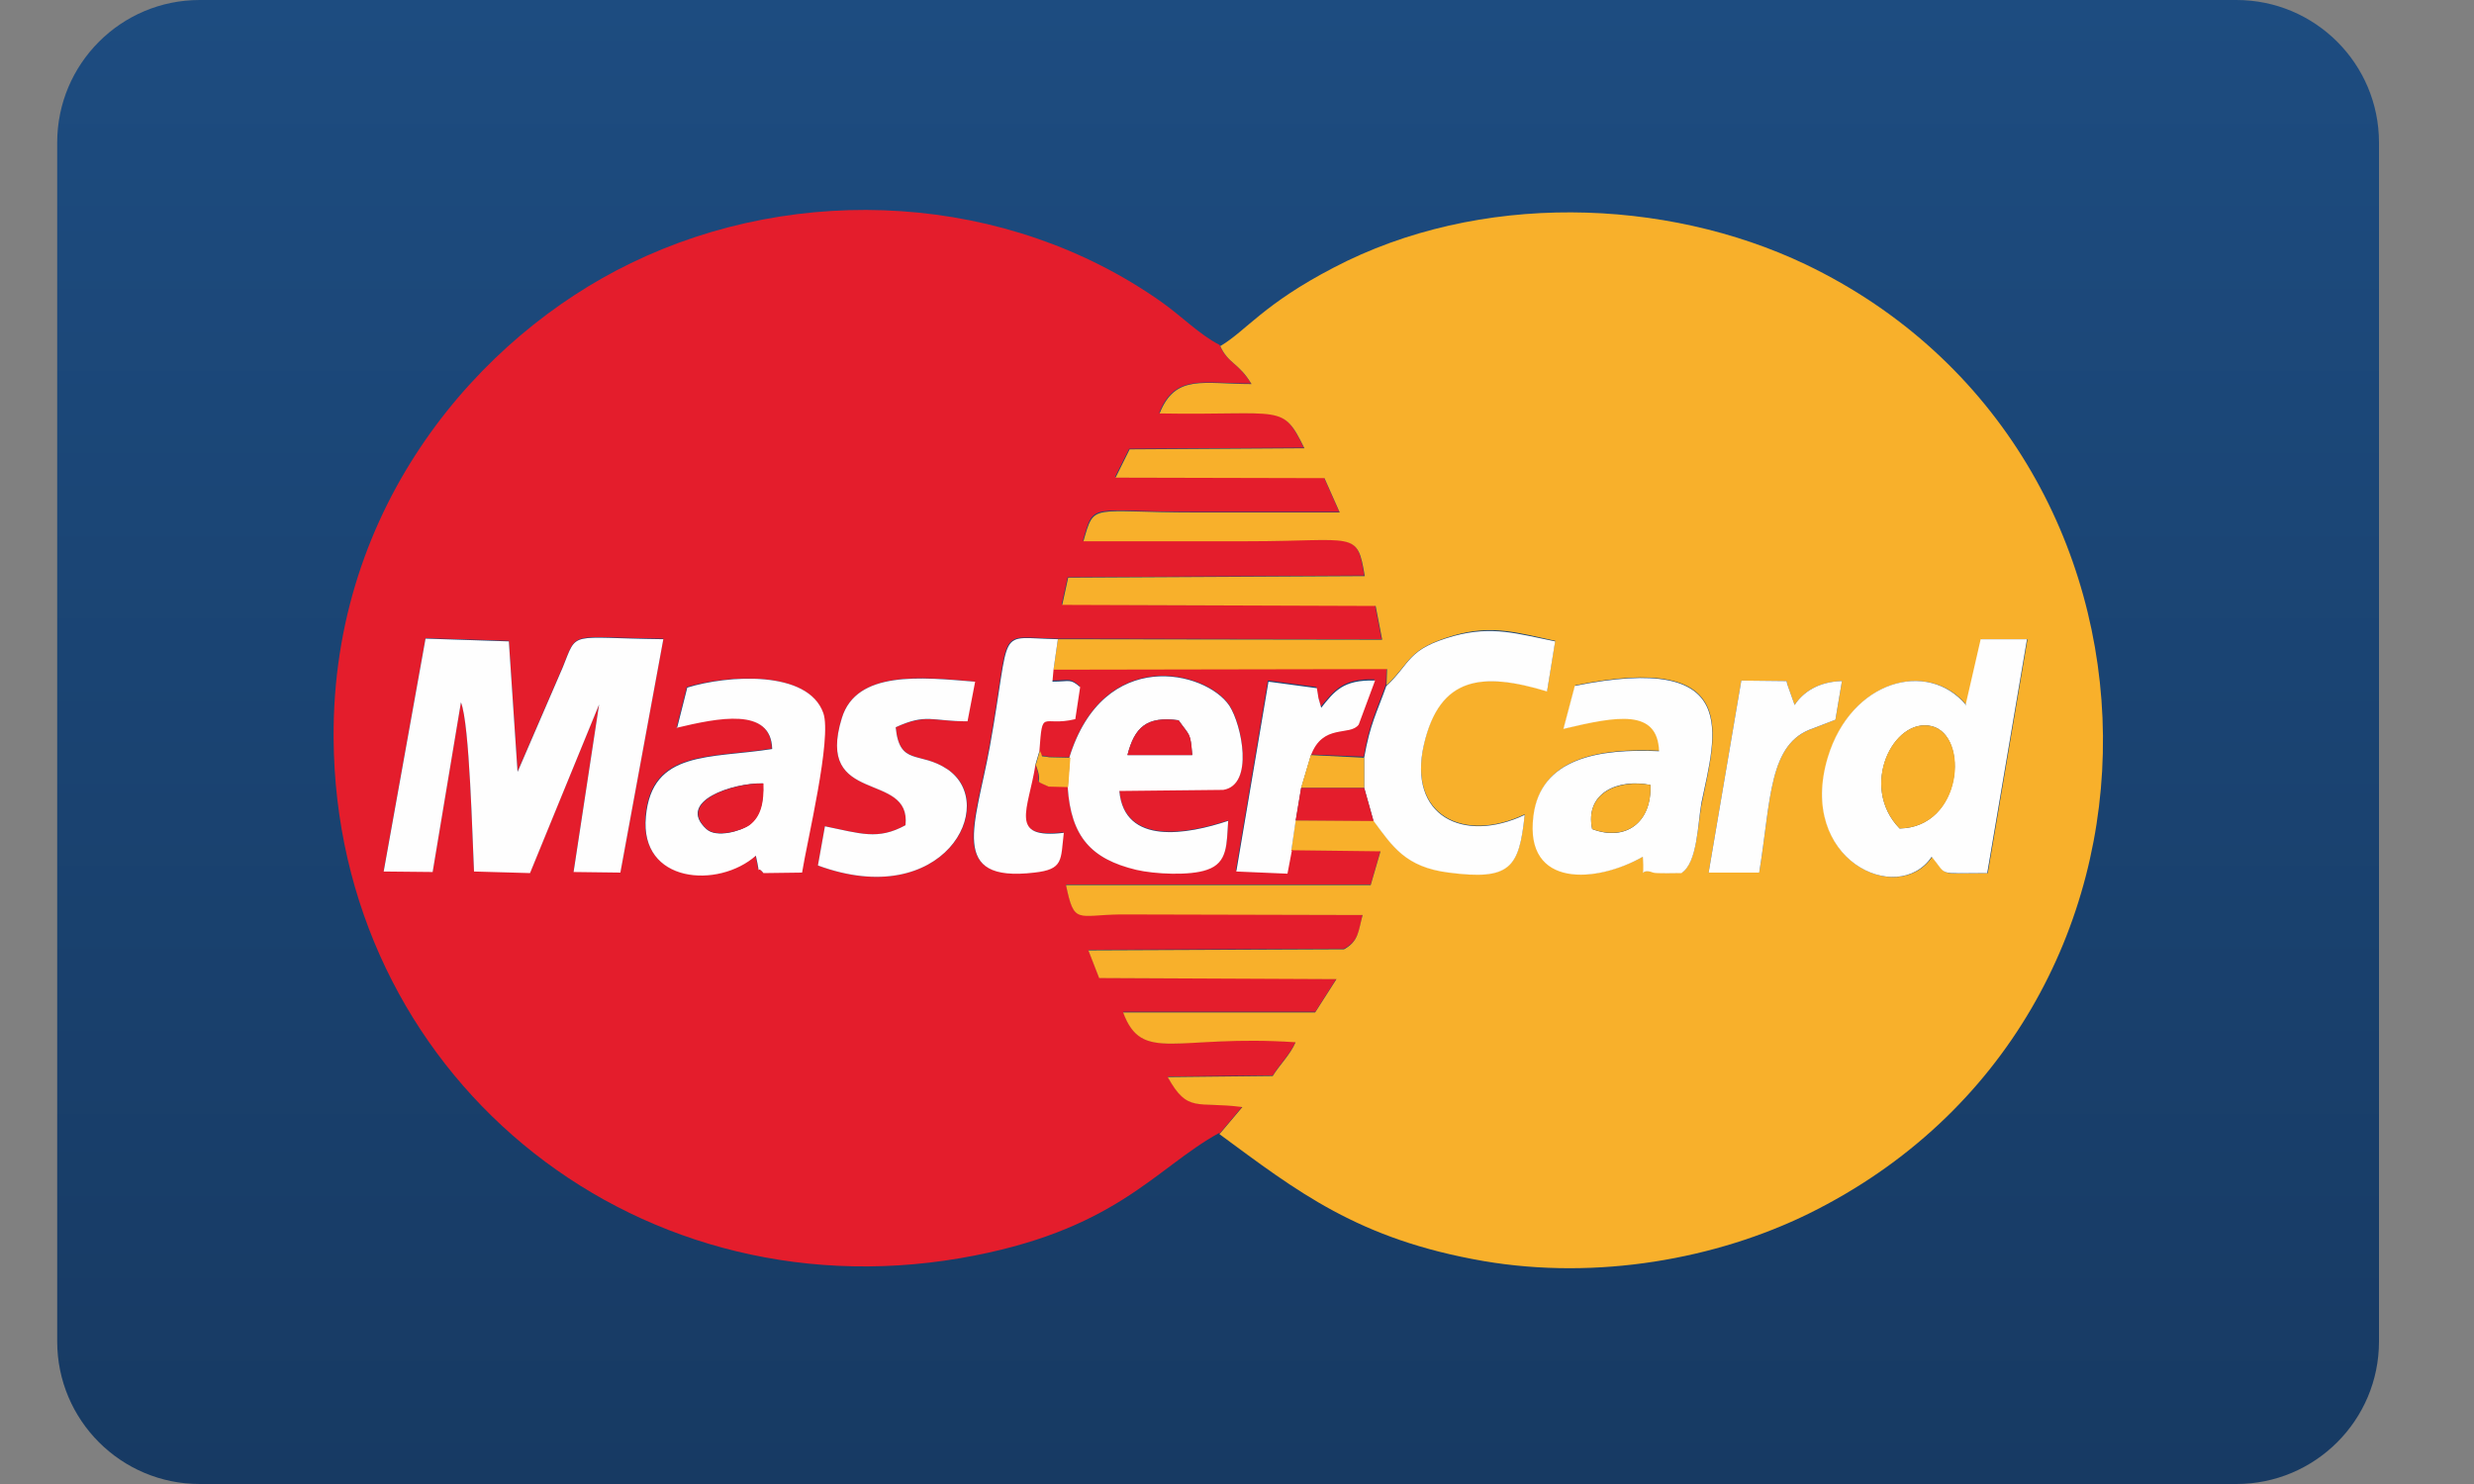 <svg width="25" height="15" viewBox="0 0 25 15" fill="none" xmlns="http://www.w3.org/2000/svg">
<rect x="0" y="0" width="25" height="15" fill="#808080" stroke="none"/>
<path d="M22.599 0H2.018C1.223 0 0.578 0.645 0.578 1.441V13.559C0.578 14.355 1.223 15 2.018 15H22.599C23.395 15 24.04 14.355 24.04 13.559V1.441C24.04 0.645 23.395 0 22.599 0Z" fill="url(#paint0_linear_306_10)"/>
<path fill-rule="evenodd" clip-rule="evenodd" d="M6.835 7.357L6.94 6.944C7.341 6.823 8.16 6.768 8.314 7.203C8.402 7.456 8.149 8.506 8.1 8.814L7.71 8.819C7.622 8.709 7.693 8.913 7.633 8.643C7.259 8.979 6.461 8.924 6.522 8.248C6.582 7.577 7.165 7.665 7.798 7.566C7.787 7.137 7.248 7.252 6.83 7.351L6.835 7.357ZM9.777 7.291C9.42 7.291 9.365 7.214 9.051 7.351C9.09 7.742 9.293 7.588 9.574 7.775C10.107 8.127 9.535 9.215 8.265 8.748L8.336 8.352C8.694 8.424 8.875 8.495 9.15 8.341C9.216 7.786 8.232 8.149 8.507 7.258C8.655 6.774 9.31 6.84 9.848 6.889L9.772 7.291H9.777ZM4.3 6.45L5.142 6.477L5.23 7.797L5.686 6.741C5.84 6.362 5.736 6.444 6.703 6.455L6.269 8.814L5.796 8.808L6.055 7.115L5.356 8.819L4.79 8.803C4.773 8.473 4.746 7.313 4.658 7.093L4.372 8.808L3.877 8.803L4.3 6.45ZM12.323 11.459L12.554 11.184C12.092 11.123 12.009 11.255 11.8 10.881L12.862 10.87C12.928 10.76 13.038 10.656 13.093 10.529C11.883 10.447 11.542 10.755 11.35 10.227H13.291L13.505 9.892L11.108 9.881L10.998 9.6L13.582 9.589C13.73 9.507 13.73 9.413 13.769 9.243L11.322 9.237C10.882 9.243 10.855 9.342 10.772 8.94H13.851L13.95 8.599L13.049 8.588L13.005 8.819L12.488 8.797L12.812 6.878L13.302 6.944C13.302 6.955 13.313 6.994 13.313 7.01C13.313 7.021 13.318 7.038 13.318 7.043L13.346 7.142C13.483 6.977 13.571 6.856 13.89 6.867L13.725 7.313C13.632 7.434 13.357 7.296 13.241 7.626L13.78 7.648C13.84 7.302 13.906 7.197 14.005 6.917L14.011 6.752L10.64 6.757L10.629 6.878C10.811 6.878 10.805 6.845 10.91 6.933L10.86 7.258C10.519 7.34 10.53 7.137 10.497 7.582C10.547 7.665 10.486 7.621 10.591 7.648L10.805 7.654C11.152 6.527 12.185 6.774 12.422 7.126C12.548 7.313 12.675 7.929 12.361 7.978L11.311 7.989C11.361 8.544 11.998 8.429 12.411 8.292C12.394 8.522 12.411 8.709 12.196 8.786C12.026 8.847 11.668 8.83 11.482 8.786C11.02 8.682 10.822 8.451 10.789 7.951L10.591 7.945C10.409 7.863 10.552 7.945 10.459 7.72C10.382 8.182 10.173 8.478 10.745 8.412C10.712 8.687 10.75 8.781 10.448 8.814C9.568 8.918 9.854 8.33 9.997 7.544C10.222 6.29 10.046 6.444 10.684 6.455L13.961 6.461L13.895 6.12L10.728 6.109L10.789 5.834L13.786 5.817C13.709 5.35 13.692 5.465 12.603 5.465H10.943C11.058 5.064 10.998 5.174 12.075 5.174H13.533L13.379 4.827L11.267 4.822L11.41 4.536L13.175 4.525C12.95 4.063 12.961 4.195 11.713 4.173C11.872 3.777 12.152 3.876 12.642 3.876C12.504 3.656 12.405 3.673 12.323 3.486C12.119 3.381 11.938 3.194 11.735 3.051C10.178 1.952 8.067 1.836 6.373 2.661C4.85 3.398 3.355 5.102 3.371 7.461C3.393 10.832 6.351 13.29 9.7 12.718C11.273 12.448 11.668 11.811 12.317 11.453L12.323 11.459Z" fill="#E41D2C"/>
<path fill-rule="evenodd" clip-rule="evenodd" d="M15.913 6.928C17.618 6.582 17.337 7.423 17.2 8.105C17.156 8.308 17.156 8.71 16.996 8.82C16.958 8.82 16.733 8.825 16.71 8.814C16.557 8.754 16.628 8.935 16.606 8.655C16.144 8.919 15.413 8.979 15.501 8.242C15.572 7.654 16.166 7.561 16.771 7.588C16.749 7.154 16.353 7.225 15.803 7.363L15.919 6.928H15.913ZM17.596 6.879L18.052 6.884C18.058 6.895 18.063 6.912 18.063 6.923L18.135 7.126C18.217 7 18.371 6.89 18.613 6.884L18.547 7.275L18.322 7.363C17.871 7.511 17.898 8.077 17.777 8.82H17.266L17.596 6.879ZM20.021 6.461H20.488L20.087 8.825C19.564 8.831 19.691 8.858 19.526 8.66C19.185 9.166 18.162 8.699 18.476 7.654C18.706 6.873 19.487 6.664 19.872 7.126L20.026 6.455L20.021 6.461ZM12.328 3.492C12.411 3.679 12.515 3.662 12.647 3.882C12.158 3.882 11.877 3.778 11.718 4.179C12.966 4.201 12.955 4.069 13.181 4.531L11.415 4.542L11.273 4.828L13.384 4.833L13.538 5.18H12.081C11.008 5.18 11.063 5.075 10.948 5.471H12.609C13.697 5.471 13.714 5.356 13.791 5.823L10.794 5.839L10.734 6.114L13.901 6.125L13.967 6.466L10.69 6.461L10.646 6.769L14.016 6.763L14.011 6.928C14.264 6.686 14.22 6.56 14.693 6.422C15.083 6.312 15.33 6.395 15.715 6.477L15.633 6.983C14.973 6.785 14.544 6.835 14.39 7.517C14.22 8.248 14.797 8.523 15.407 8.231C15.352 8.765 15.264 8.897 14.638 8.814C14.203 8.759 14.071 8.55 13.879 8.292H13.092L13.049 8.594L13.95 8.605L13.851 8.946H10.772C10.855 9.348 10.882 9.249 11.322 9.243L13.769 9.249C13.725 9.414 13.73 9.513 13.582 9.595L10.998 9.606L11.107 9.886L13.505 9.897L13.29 10.233H11.349C11.542 10.755 11.883 10.453 13.092 10.535C13.037 10.662 12.928 10.766 12.861 10.876L11.8 10.887C12.004 11.255 12.092 11.129 12.554 11.19L12.323 11.464C13.109 12.042 13.719 12.526 14.989 12.746C16.144 12.944 17.348 12.724 18.278 12.267C22.302 10.282 22.192 4.564 18.245 2.672C16.826 1.996 14.945 1.936 13.477 2.705C12.768 3.074 12.598 3.338 12.334 3.497L12.328 3.492Z" fill="#F8B02B"/>
<path fill-rule="evenodd" clip-rule="evenodd" d="M3.877 8.809L4.372 8.814L4.658 7.099C4.746 7.318 4.773 8.479 4.79 8.809L5.356 8.825L6.054 7.121L5.796 8.814L6.269 8.82L6.703 6.461C5.735 6.45 5.84 6.367 5.686 6.747L5.23 7.802L5.142 6.483L4.3 6.455L3.877 8.809ZM19.196 8.374C18.784 7.951 19.135 7.247 19.52 7.34C19.9 7.434 19.828 8.363 19.196 8.374ZM19.867 7.126C19.482 6.664 18.706 6.873 18.47 7.654C18.157 8.693 19.179 9.166 19.52 8.66C19.685 8.858 19.559 8.825 20.081 8.825L20.483 6.461H20.015L19.861 7.132L19.867 7.126ZM16.089 8.38C16.012 8.011 16.353 7.868 16.677 7.934C16.694 8.308 16.43 8.512 16.089 8.38ZM15.913 6.934L15.798 7.368C16.348 7.236 16.749 7.165 16.765 7.593C16.161 7.566 15.567 7.659 15.495 8.248C15.402 8.985 16.139 8.924 16.601 8.66C16.623 8.941 16.551 8.759 16.705 8.82C16.727 8.831 16.953 8.825 16.991 8.825C17.156 8.721 17.156 8.314 17.194 8.11C17.337 7.423 17.612 6.587 15.908 6.934H15.913ZM7.709 7.918C7.72 8.105 7.687 8.248 7.566 8.341C7.484 8.402 7.237 8.473 7.138 8.38C6.83 8.099 7.407 7.912 7.704 7.918H7.709ZM6.835 7.357C7.253 7.258 7.792 7.143 7.803 7.571C7.171 7.67 6.588 7.582 6.527 8.253C6.461 8.93 7.259 8.985 7.638 8.649C7.698 8.919 7.627 8.715 7.715 8.825L8.105 8.82C8.155 8.506 8.408 7.461 8.32 7.208C8.166 6.769 7.352 6.824 6.945 6.95L6.841 7.362L6.835 7.357ZM11.393 7.632C11.465 7.351 11.586 7.236 11.91 7.28C12.026 7.445 12.026 7.395 12.048 7.632H11.393ZM10.811 7.659L10.789 7.956C10.822 8.457 11.025 8.682 11.481 8.792C11.668 8.836 12.026 8.853 12.196 8.792C12.411 8.721 12.394 8.528 12.411 8.297C11.998 8.435 11.361 8.55 11.311 7.995L12.361 7.984C12.675 7.934 12.548 7.324 12.422 7.132C12.185 6.78 11.152 6.532 10.805 7.659H10.811ZM14.011 6.928C13.912 7.208 13.846 7.313 13.785 7.659V7.962L13.879 8.297C14.071 8.556 14.203 8.765 14.638 8.82C15.264 8.902 15.352 8.77 15.407 8.237C14.791 8.528 14.22 8.253 14.39 7.522C14.55 6.835 14.979 6.791 15.633 6.989L15.715 6.483C15.33 6.406 15.083 6.323 14.693 6.428C14.22 6.56 14.264 6.692 14.011 6.934V6.928ZM9.848 6.89C9.309 6.846 8.655 6.774 8.507 7.258C8.232 8.149 9.211 7.786 9.15 8.341C8.87 8.495 8.694 8.424 8.336 8.352L8.265 8.748C9.535 9.215 10.101 8.132 9.573 7.775C9.293 7.588 9.09 7.747 9.051 7.351C9.364 7.208 9.414 7.291 9.777 7.291L9.854 6.89H9.848Z" fill="#FEFEFE"/>
<path fill-rule="evenodd" clip-rule="evenodd" d="M10.464 7.725L10.503 7.593C10.536 7.148 10.525 7.351 10.866 7.269L10.915 6.945C10.811 6.857 10.816 6.89 10.635 6.89L10.646 6.769L10.69 6.461C10.052 6.45 10.228 6.296 10.002 7.549C9.859 8.336 9.574 8.924 10.453 8.82C10.75 8.787 10.717 8.693 10.75 8.418C10.184 8.484 10.393 8.187 10.464 7.725ZM13.049 8.6L13.093 8.297L13.148 7.967L13.246 7.637C13.367 7.308 13.642 7.445 13.73 7.324L13.895 6.879C13.571 6.868 13.483 6.989 13.351 7.154L13.323 7.055C13.323 7.049 13.318 7.033 13.318 7.022C13.318 7.011 13.307 6.967 13.307 6.956L12.818 6.89L12.493 8.809L13.01 8.831L13.054 8.6H13.049ZM17.266 8.82H17.777C17.898 8.077 17.871 7.511 18.322 7.362L18.547 7.275L18.613 6.884C18.371 6.89 18.217 7 18.135 7.126L18.063 6.923C18.058 6.912 18.058 6.895 18.052 6.884L17.596 6.879L17.266 8.82Z" fill="#FEFEFE"/>
<path fill-rule="evenodd" clip-rule="evenodd" d="M19.196 8.374C19.834 8.363 19.905 7.434 19.52 7.34C19.13 7.247 18.784 7.951 19.196 8.374Z" fill="#F8B02B"/>
<path fill-rule="evenodd" clip-rule="evenodd" d="M7.709 7.919C7.413 7.913 6.835 8.1 7.143 8.38C7.242 8.468 7.49 8.397 7.572 8.342C7.693 8.254 7.72 8.106 7.715 7.919H7.709ZM13.093 8.292L13.879 8.298L13.785 7.963H13.148L13.093 8.292Z" fill="#E41D2C"/>
<path fill-rule="evenodd" clip-rule="evenodd" d="M16.089 8.38C16.436 8.506 16.694 8.308 16.678 7.934C16.348 7.874 16.012 8.017 16.089 8.38ZM13.148 7.962H13.785V7.659L13.246 7.632L13.148 7.962Z" fill="#F8B02B"/>
<path fill-rule="evenodd" clip-rule="evenodd" d="M11.393 7.632H12.048C12.031 7.402 12.026 7.446 11.91 7.281C11.586 7.237 11.465 7.352 11.393 7.632Z" fill="#E41D2C"/>
<path fill-rule="evenodd" clip-rule="evenodd" d="M10.464 7.725C10.558 7.951 10.415 7.868 10.596 7.951L10.794 7.956L10.816 7.659L10.602 7.654C10.492 7.632 10.552 7.67 10.508 7.588L10.47 7.72L10.464 7.725Z" fill="#F8B02B"/>
<defs>
<linearGradient id="paint0_linear_306_10" x1="12.309" y1="0.002" x2="12.309" y2="15.003" gradientUnits="userSpaceOnUse">
<stop stop-color="#1D4C80"/>
<stop offset="1" stop-color="#173A63"/>
</linearGradient>
</defs>
</svg>
